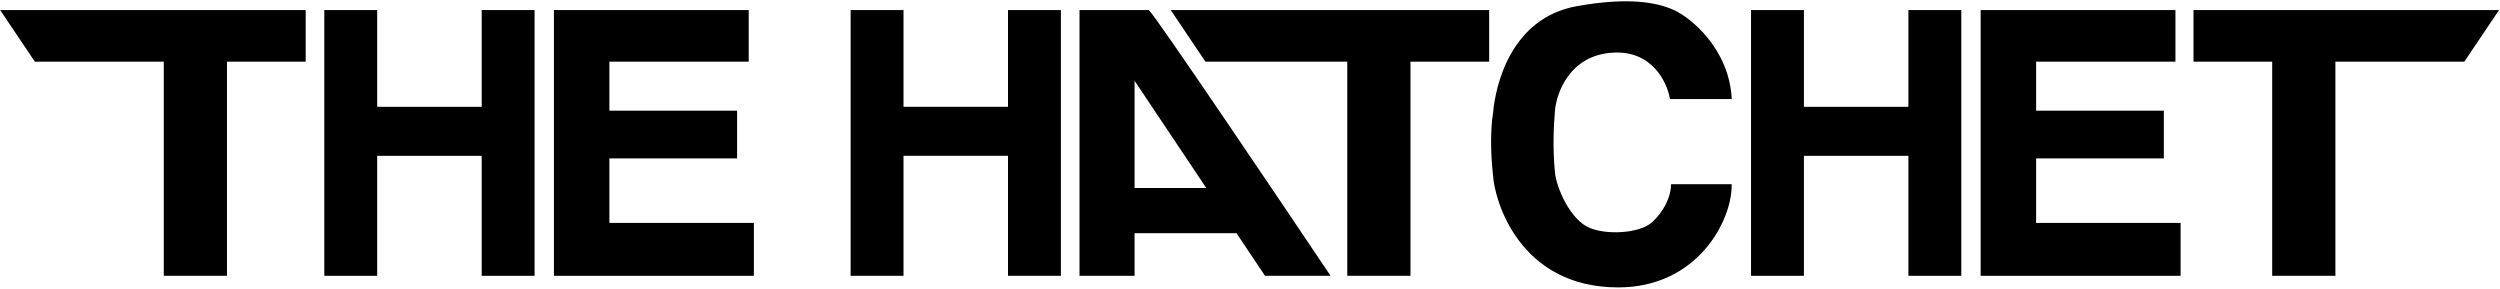 <svg width="969" height="112" viewBox="0 0 969 112" fill="none" xmlns="http://www.w3.org/2000/svg">
<path d="M967.684 4.398H954.807H941.93H850.701V23.398H881.201V106.398H892.951H904.701V23.398H954.911L967.684 4.398Z" fill="black"/>
<path fill-rule="evenodd" clip-rule="evenodd" d="M418.918 4.401V106.401H439.255V89.886H479.535L490.58 106.401H514.79C492.84 73.696 448.164 7.509 445.065 4.401H418.918ZM439.255 73.372V29.658L468.491 73.372H439.255Z" fill="black"/>
<path d="M126.201 4.401V106.401L145.701 106.401V59.901H187.201V106.401L206.701 106.401V4.401L187.201 4.401V41.901H145.701V4.401L126.201 4.401Z" fill="black"/>
<path d="M330.201 4.401V106.401L349.701 106.401V59.901H391.201V106.4L410.701 106.4V4.4L391.201 4.401V41.901H349.701V4.401L330.201 4.401Z" fill="black"/>
<path d="M679.201 4.4V106.4L698.701 106.4V59.9H740.201V106.4L759.701 106.4V4.4L740.201 4.4V41.9H698.701V4.4L679.201 4.4Z" fill="black"/>
<path d="M454.717 4.401H472.595H485.472H576.701C576.701 11.82 576.701 15.98 576.701 23.4H546.201V106.401H534.451H522.701V23.4H467.491L454.717 4.401Z" fill="black"/>
<path d="M1 4.4H13.877H26.755H117.983V23.399H87.483V106.4H75.733H63.983V23.399H13.773L1 4.4Z" fill="black"/>
<path d="M215.201 106.4V4.4H289.701V23.4H235.701V43.398H285.201V60.898H235.701V86.898H291.701V106.4H215.201Z" fill="black"/>
<path d="M768.201 106.4V4.4H842.701V23.397H788.701V43.398H838.201V60.898H788.701V86.898H844.701V106.4H768.201Z" fill="black"/>
<path d="M648.201 71.898H670.701C670.701 85.398 657.601 110.898 627.201 110.898C589.201 110.898 579.701 77.398 579.201 67.898C578.201 59.398 578.201 49.898 579.201 43.898C580.117 32.898 586.201 7.398 611.201 2.898C631.201 -0.702 642.201 1.398 648.701 4.398C655.201 7.398 669.501 19.099 670.701 37.898H647.701C646.534 31.565 640.701 19.037 625.201 19.898C607.701 20.871 602.701 36.398 602.201 42.898C601.801 48.099 601.201 56.398 602.201 66.898C602.77 72.871 608.201 85.768 616.201 88.898C623.201 91.638 635.201 90.898 640.201 86.898C642.701 84.898 647.801 79.099 648.201 71.898Z" fill="black"/>
<path d="M967.684 4.398H954.807H941.93H850.701V23.398H881.201V106.398H892.951H904.701V23.398H954.911L967.684 4.398Z" stroke="black"/>
<path fill-rule="evenodd" clip-rule="evenodd" d="M418.918 4.401V106.401H439.255V89.886H479.535L490.58 106.401H514.79C492.84 73.696 448.164 7.509 445.065 4.401H418.918ZM439.255 73.372V29.658L468.491 73.372H439.255Z" stroke="black"/>
<path d="M126.201 4.401V106.401L145.701 106.401V59.901H187.201V106.401L206.701 106.401V4.401L187.201 4.401V41.901H145.701V4.401L126.201 4.401Z" stroke="black"/>
<path d="M330.201 4.401V106.401L349.701 106.401V59.901H391.201V106.4L410.701 106.4V4.4L391.201 4.401V41.901H349.701V4.401L330.201 4.401Z" stroke="black"/>
<path d="M679.201 4.4V106.4L698.701 106.4V59.9H740.201V106.4L759.701 106.4V4.4L740.201 4.4V41.9H698.701V4.4L679.201 4.4Z" stroke="black"/>
<path d="M454.717 4.401H472.595H485.472H576.701C576.701 11.82 576.701 15.98 576.701 23.4H546.201V106.401H534.451H522.701V23.4H467.491L454.717 4.401Z" stroke="black"/>
<path d="M1 4.4H13.877H26.755H117.983V23.399H87.483V106.4H75.733H63.983V23.399H13.773L1 4.4Z" stroke="black"/>
<path d="M215.201 106.4V4.4H289.701V23.4H235.701V43.398H285.201V60.898H235.701V86.898H291.701V106.4H215.201Z" stroke="black"/>
<path d="M768.201 106.4V4.4H842.701V23.397H788.701V43.398H838.201V60.898H788.701V86.898H844.701V106.4H768.201Z" stroke="black"/>
<path d="M648.201 71.898H670.701C670.701 85.398 657.601 110.898 627.201 110.898C589.201 110.898 579.701 77.398 579.201 67.898C578.201 59.398 578.201 49.898 579.201 43.898C580.117 32.898 586.201 7.398 611.201 2.898C631.201 -0.702 642.201 1.398 648.701 4.398C655.201 7.398 669.501 19.099 670.701 37.898H647.701C646.534 31.565 640.701 19.037 625.201 19.898C607.701 20.871 602.701 36.398 602.201 42.898C601.801 48.099 601.201 56.398 602.201 66.898C602.77 72.871 608.201 85.768 616.201 88.898C623.201 91.638 635.201 90.898 640.201 86.898C642.701 84.898 647.801 79.099 648.201 71.898Z" stroke="black"/>
</svg>
